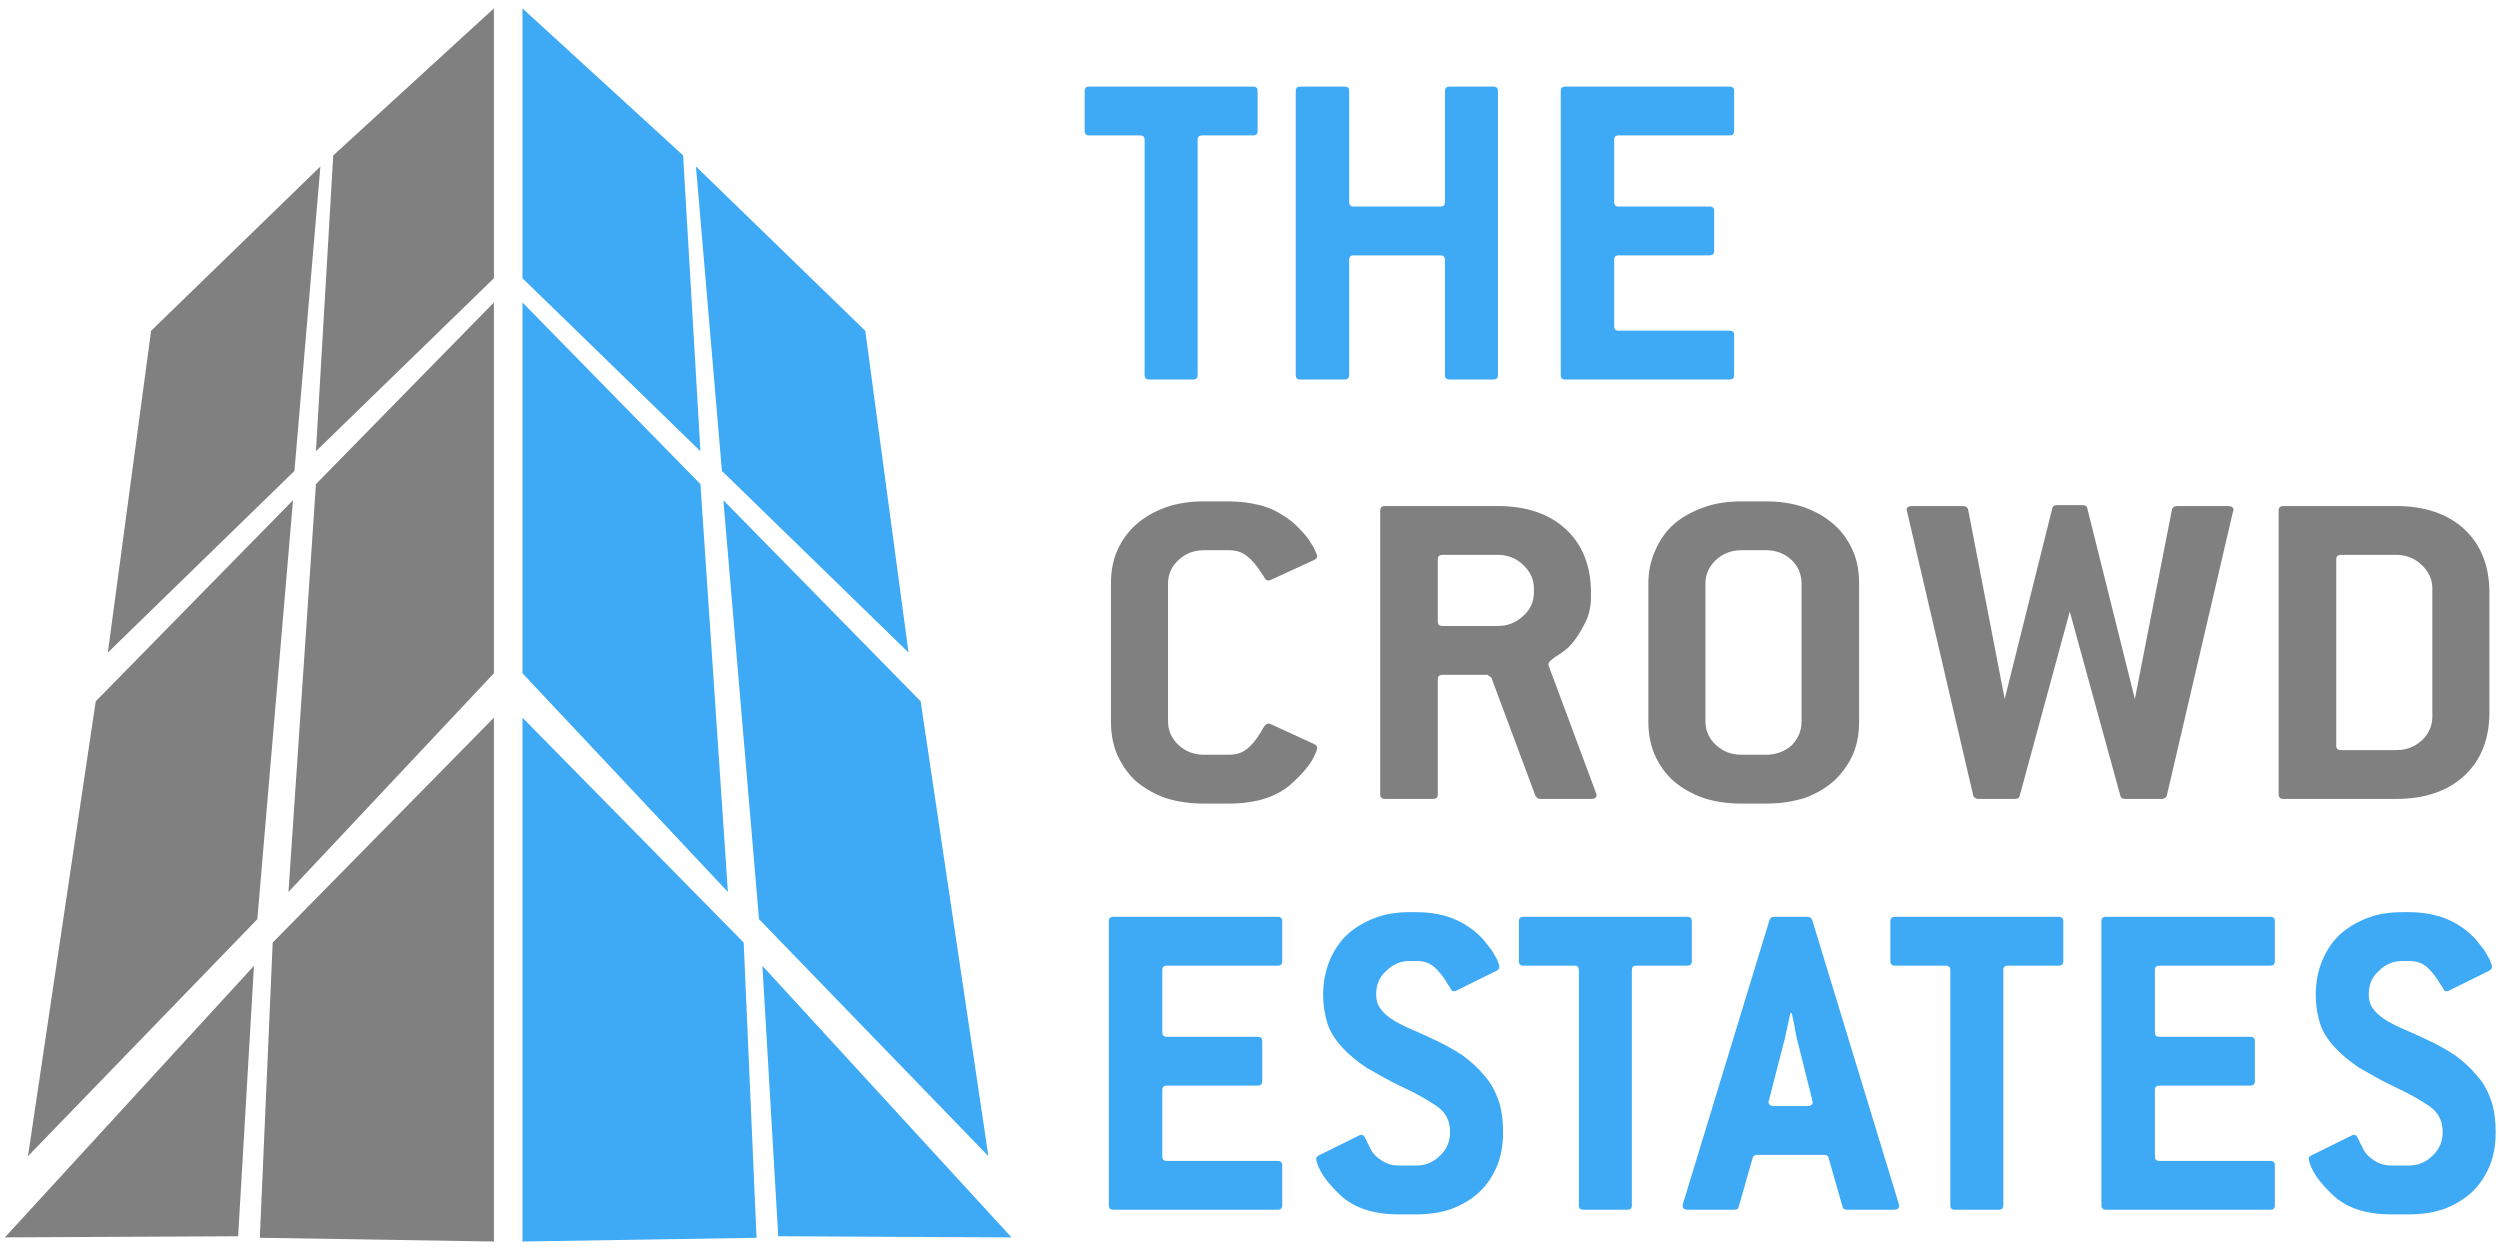 <?xml version="1.0" encoding="UTF-8" standalone="no"?><!DOCTYPE svg PUBLIC "-//W3C//DTD SVG 1.1//EN" "http://www.w3.org/Graphics/SVG/1.1/DTD/svg11.dtd"><svg width="100%" height="100%" viewBox="0 0 1024 512" version="1.1" xmlns="http://www.w3.org/2000/svg" xmlns:xlink="http://www.w3.org/1999/xlink" xml:space="preserve" style="fill-rule:evenodd;clip-rule:evenodd;stroke-linejoin:round;stroke-miterlimit:2;"><title>The Crowd Estates</title><desc>The Crowd Estates is an online investment platform specialized in real estate transactions. It conducts a thorough preliminary analysis of all real estate operations.We want to democratize real estate investment so that not everyone can invest in the best projects in the sector.</desc>    <g transform="matrix(3.543,0,0,3.543,6.255,-8.777)">        <g transform="matrix(4.479,0,0,4.479,-724.263,-21.412)">            <g transform="matrix(12,0,0,12,189.124,15.129)">                <path d="M0.387,-0.535c0,0.007 -0.003,0.01 -0.01,0.01l-0.109,0c-0.007,0 -0.01,0.003 -0.01,0.01l0,0.505c0,0.007 -0.003,0.01 -0.01,0.01l-0.094,0c-0.007,0 -0.01,-0.003 -0.01,-0.01l0,-0.505c0,-0.007 -0.003,-0.01 -0.01,-0.01l-0.109,0c-0.007,0 -0.01,-0.003 -0.01,-0.01l0,-0.085c0,-0.007 0.003,-0.01 0.01,-0.01l0.352,0c0.007,0 0.01,0.003 0.01,0.01l0,0.085Z" style="fill:rgb(62,169,245);fill-rule:nonzero;"/>            </g>            <g transform="matrix(12,0,0,12,193.948,15.129)">                <path d="M0.502,-0.01c0,0.007 -0.003,0.01 -0.01,0.01l-0.094,0c-0.007,0 -0.01,-0.003 -0.01,-0.01l0,-0.247c0,-0.007 -0.003,-0.01 -0.01,-0.01l-0.186,0c-0.007,0 -0.01,0.003 -0.01,0.01l0,0.247c0,0.007 -0.003,0.01 -0.01,0.01l-0.095,0c-0.007,0 -0.01,-0.003 -0.01,-0.01l0,-0.61c0,-0.007 0.003,-0.01 0.01,-0.01l0.095,0c0.007,0 0.01,0.003 0.01,0.01l0,0.238c0,0.007 0.003,0.01 0.01,0.01l0.186,0c0.007,0 0.01,-0.003 0.01,-0.01l0,-0.238c0,-0.007 0.003,-0.01 0.01,-0.01l0.094,0c0.007,0 0.01,0.003 0.01,0.01l0,0.61Z" style="fill:rgb(62,169,245);fill-rule:nonzero;"/>            </g>            <g transform="matrix(12,0,0,12,200.788,15.129)">                <path d="M0.44,-0.01c0,0.007 -0.003,0.01 -0.01,0.01l-0.353,0c-0.007,0 -0.01,-0.003 -0.01,-0.01l0,-0.61c0,-0.007 0.003,-0.01 0.01,-0.01l0.353,0c0.007,0 0.01,0.003 0.01,0.01l0,0.085c0,0.007 -0.003,0.01 -0.01,0.01l-0.238,0c-0.007,0 -0.01,0.003 -0.01,0.01l0,0.133c0,0.007 0.003,0.01 0.01,0.01l0.195,0c0.007,0 0.01,0.003 0.01,0.01l0,0.085c0,0.007 -0.003,0.01 -0.01,0.01l-0.195,0c-0.007,0 -0.01,0.003 -0.01,0.01l0,0.142c0,0.007 0.003,0.01 0.01,0.01l0.238,0c0.007,0 0.01,0.003 0.01,0.01l0,0.085Z" style="fill:rgb(62,169,245);fill-rule:nonzero;"/>            </g>            <g transform="matrix(12.921,0,0,12,189.298,25.955)">                <path d="M0.459,-0.118c0.004,0.002 0.006,0.005 0.006,0.008c0,0.005 -0.004,0.015 -0.011,0.028c-0.007,0.013 -0.02,0.029 -0.037,0.046c-0.03,0.031 -0.073,0.046 -0.129,0.046l-0.049,0c-0.028,0 -0.054,-0.004 -0.077,-0.012c-0.023,-0.009 -0.042,-0.021 -0.059,-0.036c-0.016,-0.016 -0.028,-0.035 -0.037,-0.056c-0.009,-0.022 -0.013,-0.046 -0.013,-0.073l0,-0.296c0,-0.027 0.004,-0.051 0.013,-0.072c0.009,-0.022 0.022,-0.041 0.038,-0.056c0.016,-0.015 0.035,-0.027 0.058,-0.036c0.023,-0.009 0.049,-0.013 0.077,-0.013l0.049,0c0.023,0 0.043,0.003 0.062,0.008c0.019,0.005 0.036,0.014 0.051,0.025c0.01,0.007 0.019,0.015 0.027,0.024c0.008,0.009 0.015,0.017 0.02,0.025c0.005,0.008 0.009,0.015 0.012,0.022c0.003,0.007 0.005,0.011 0.005,0.014c0,0.003 -0.002,0.006 -0.006,0.008l-0.087,0.043c-0.001,0.001 -0.003,0.001 -0.005,0.001c-0.003,0 -0.006,-0.002 -0.007,-0.005c-0.001,-0.003 -0.004,-0.007 -0.007,-0.012c-0.009,-0.015 -0.018,-0.027 -0.028,-0.035c-0.01,-0.009 -0.022,-0.013 -0.037,-0.013l-0.049,0c-0.02,0 -0.037,0.007 -0.051,0.021c-0.014,0.014 -0.021,0.031 -0.021,0.051l0,0.296c0,0.02 0.007,0.037 0.021,0.051c0.014,0.014 0.031,0.021 0.051,0.021l0.049,0c0.015,0 0.027,-0.004 0.036,-0.012c0.01,-0.008 0.019,-0.02 0.028,-0.036c0.006,-0.013 0.011,-0.019 0.015,-0.019c0.002,0 0.004,0 0.005,0.001l0.087,0.043Z" style="fill:rgb(128,128,128);fill-rule:nonzero;"/>            </g>            <g transform="matrix(12.921,0,0,12,196.067,25.955)">                <path d="M0.374,-0.453c0,-0.019 -0.007,-0.036 -0.022,-0.051c-0.014,-0.014 -0.031,-0.021 -0.05,-0.021l-0.11,0c-0.007,0 -0.01,0.003 -0.01,0.01l0,0.133c0,0.007 0.003,0.01 0.01,0.01l0.11,0c0.019,0 0.036,-0.007 0.05,-0.021c0.015,-0.014 0.022,-0.031 0.022,-0.051l0,-0.009Zm0.124,0.44c0.001,0.001 0.001,0.003 0.001,0.005c0,0.005 -0.003,0.008 -0.01,0.008l-0.103,0c-0.003,0 -0.006,-0.002 -0.009,-0.007l-0.088,-0.254l-0.008,-0.006l-0.089,0c-0.007,0 -0.01,0.003 -0.01,0.01l0,0.247c0,0.007 -0.003,0.01 -0.01,0.01l-0.095,0c-0.007,0 -0.01,-0.003 -0.01,-0.01l0,-0.61c0,-0.007 0.003,-0.01 0.01,-0.01l0.225,0c0.057,0 0.103,0.017 0.136,0.05c0.033,0.033 0.05,0.079 0.05,0.136l0,0.01c0,0.023 -0.005,0.044 -0.015,0.062c-0.009,0.019 -0.019,0.034 -0.029,0.045c-0.009,0.009 -0.019,0.016 -0.028,0.022c-0.008,0.006 -0.013,0.011 -0.013,0.016l0,0.001l0.095,0.275Z" style="fill:rgb(128,128,128);fill-rule:nonzero;"/>            </g>            <g transform="matrix(12.921,0,0,12,203.169,25.955)">                <path d="M0.359,-0.463c0,-0.021 -0.007,-0.038 -0.02,-0.051c-0.014,-0.014 -0.031,-0.021 -0.051,-0.021l-0.049,0c-0.02,0 -0.037,0.007 -0.051,0.021c-0.014,0.014 -0.021,0.031 -0.021,0.051l0,0.296c0,0.02 0.007,0.037 0.021,0.051c0.014,0.014 0.031,0.021 0.051,0.021l0.049,0c0.02,0 0.037,-0.007 0.051,-0.02c0.013,-0.014 0.02,-0.031 0.02,-0.052l0,-0.296Zm0.115,0.296c0,0.027 -0.004,0.051 -0.013,0.073c-0.009,0.021 -0.022,0.04 -0.038,0.056c-0.016,0.015 -0.035,0.027 -0.058,0.036c-0.024,0.008 -0.049,0.012 -0.077,0.012l-0.049,0c-0.028,0 -0.053,-0.004 -0.076,-0.012c-0.023,-0.009 -0.043,-0.021 -0.059,-0.036c-0.017,-0.016 -0.029,-0.035 -0.038,-0.056c-0.009,-0.022 -0.013,-0.046 -0.013,-0.073l0,-0.296c0,-0.027 0.005,-0.051 0.014,-0.072c0.009,-0.022 0.021,-0.041 0.037,-0.056c0.016,-0.015 0.036,-0.027 0.059,-0.036c0.023,-0.009 0.048,-0.013 0.076,-0.013l0.049,0c0.028,0 0.053,0.004 0.077,0.013c0.023,0.009 0.042,0.021 0.058,0.036c0.016,0.015 0.029,0.034 0.038,0.056c0.009,0.021 0.013,0.045 0.013,0.072l0,0.296Z" style="fill:rgb(128,128,128);fill-rule:nonzero;"/>            </g>            <g transform="matrix(12.921,0,0,12,210.493,25.955)">                <path d="M0.522,-0.008c-0.001,0.005 -0.005,0.008 -0.01,0.008l-0.073,0c-0.006,0 -0.009,-0.002 -0.01,-0.007l-0.101,-0.396l-0.1,0.396c-0.001,0.005 -0.004,0.007 -0.01,0.007l-0.073,0c-0.005,0 -0.009,-0.003 -0.01,-0.008l-0.132,-0.61c0,-0.001 0,-0.001 0,-0.002c-0.001,-0.001 -0.001,-0.001 -0.001,-0.002c0,-0.005 0.004,-0.008 0.011,-0.008l0.102,0c0.005,0 0.009,0.003 0.01,0.008l0.073,0.407l0.095,-0.41c0.001,-0.005 0.004,-0.007 0.01,-0.007l0.05,0c0.006,0 0.009,0.002 0.01,0.007l0.095,0.41l0.074,-0.407c0.001,-0.005 0.005,-0.008 0.01,-0.008l0.102,0c0.007,0 0.011,0.003 0.011,0.008c0,0.001 0,0.001 0,0.002c-0.001,0.001 -0.001,0.001 -0.001,0.002l-0.132,0.61Z" style="fill:rgb(128,128,128);fill-rule:nonzero;"/>            </g>            <g transform="matrix(12.921,0,0,12,219.257,25.955)">                <path d="M0.374,-0.453c0,-0.019 -0.007,-0.036 -0.022,-0.051c-0.014,-0.014 -0.031,-0.021 -0.05,-0.021l-0.11,0c-0.007,0 -0.01,0.003 -0.01,0.01l0,0.4c0,0.007 0.003,0.01 0.01,0.01l0.11,0c0.02,0 0.037,-0.007 0.051,-0.021c0.014,-0.014 0.021,-0.031 0.021,-0.051l0,-0.276Zm0.114,0.267c0,0.057 -0.017,0.103 -0.05,0.136c-0.033,0.033 -0.079,0.05 -0.136,0.05l-0.225,0c-0.007,0 -0.01,-0.003 -0.01,-0.01l0,-0.61c0,-0.007 0.003,-0.01 0.01,-0.01l0.225,0c0.057,0 0.103,0.017 0.136,0.05c0.033,0.033 0.05,0.079 0.05,0.136l0,0.258Z" style="fill:rgb(128,128,128);fill-rule:nonzero;"/>            </g>            <g transform="matrix(12,0,0,12,189.124,36.558)">                <path d="M0.44,-0.01c0,0.007 -0.003,0.01 -0.01,0.01l-0.353,0c-0.007,0 -0.01,-0.003 -0.01,-0.01l0,-0.61c0,-0.007 0.003,-0.01 0.01,-0.01l0.353,0c0.007,0 0.01,0.003 0.01,0.01l0,0.085c0,0.007 -0.003,0.01 -0.01,0.01l-0.238,0c-0.007,0 -0.01,0.003 -0.01,0.01l0,0.133c0,0.007 0.003,0.01 0.01,0.01l0.195,0c0.007,0 0.01,0.003 0.01,0.01l0,0.085c0,0.007 -0.003,0.01 -0.01,0.01l-0.195,0c-0.007,0 -0.01,0.003 -0.01,0.01l0,0.142c0,0.007 0.003,0.01 0.01,0.01l0.238,0c0.007,0 0.01,0.003 0.01,0.01l0,0.085Z" style="fill:rgb(62,169,245);fill-rule:nonzero;"/>            </g>            <g transform="matrix(12,0,0,12,195.052,36.558)">                <path d="M0.22,-0.535c-0.019,0 -0.036,0.007 -0.05,0.021c-0.015,0.013 -0.022,0.03 -0.022,0.051c0,0.012 0.003,0.022 0.009,0.03c0.005,0.008 0.013,0.015 0.023,0.022c0.01,0.007 0.022,0.013 0.037,0.02c0.014,0.006 0.03,0.013 0.047,0.021c0.027,0.012 0.05,0.025 0.07,0.038c0.019,0.014 0.035,0.029 0.048,0.045c0.014,0.016 0.023,0.034 0.03,0.054c0.006,0.019 0.009,0.041 0.009,0.066c0,0.027 -0.004,0.051 -0.013,0.073c-0.009,0.021 -0.021,0.04 -0.038,0.056c-0.016,0.015 -0.036,0.027 -0.059,0.036c-0.023,0.008 -0.048,0.012 -0.076,0.012l-0.04,0c-0.057,0 -0.1,-0.016 -0.13,-0.047c-0.017,-0.017 -0.029,-0.032 -0.036,-0.045c-0.007,-0.013 -0.01,-0.023 -0.01,-0.028c0,-0.003 0.002,-0.005 0.006,-0.007l0.087,-0.043c0.001,-0.001 0.003,-0.001 0.005,-0.001c0.003,0 0.006,0.003 0.008,0.008c0.002,0.005 0.006,0.012 0.011,0.022c0.005,0.011 0.014,0.019 0.025,0.026c0.011,0.007 0.023,0.01 0.034,0.01l0.04,0c0.019,0 0.036,-0.007 0.05,-0.021c0.015,-0.014 0.022,-0.031 0.022,-0.051c0,-0.025 -0.01,-0.043 -0.029,-0.056c-0.019,-0.013 -0.045,-0.028 -0.078,-0.043c-0.027,-0.013 -0.051,-0.027 -0.072,-0.039c-0.021,-0.014 -0.038,-0.028 -0.052,-0.043c-0.014,-0.015 -0.025,-0.031 -0.032,-0.05c-0.006,-0.019 -0.01,-0.04 -0.01,-0.065c0,-0.027 0.005,-0.051 0.014,-0.073c0.009,-0.021 0.021,-0.04 0.037,-0.055c0.016,-0.015 0.036,-0.027 0.059,-0.036c0.023,-0.009 0.048,-0.013 0.076,-0.013l0.015,0c0.045,0 0.083,0.011 0.114,0.033c0.01,0.007 0.019,0.015 0.027,0.023c0.007,0.009 0.014,0.017 0.02,0.025c0.005,0.009 0.01,0.016 0.013,0.023c0.003,0.007 0.004,0.011 0.004,0.014c0,0.003 -0.002,0.006 -0.006,0.008l-0.087,0.043c-0.001,0.001 -0.003,0.001 -0.005,0.001c-0.003,0 -0.005,-0.001 -0.006,-0.004c-0.001,-0.003 -0.004,-0.006 -0.007,-0.011c-0.009,-0.016 -0.019,-0.028 -0.029,-0.037c-0.01,-0.009 -0.023,-0.013 -0.038,-0.013l-0.015,0Z" style="fill:rgb(62,169,245);fill-rule:nonzero;"/>            </g>            <g transform="matrix(12,0,0,12,200.332,36.558)">                <path d="M0.387,-0.535c0,0.007 -0.003,0.01 -0.01,0.01l-0.109,0c-0.007,0 -0.01,0.003 -0.01,0.01l0,0.505c0,0.007 -0.003,0.01 -0.01,0.01l-0.094,0c-0.007,0 -0.01,-0.003 -0.01,-0.01l0,-0.505c0,-0.007 -0.003,-0.01 -0.01,-0.01l-0.109,0c-0.007,0 -0.01,-0.003 -0.01,-0.01l0,-0.085c0,-0.007 0.003,-0.01 0.01,-0.01l0.352,0c0.007,0 0.01,0.003 0.01,0.01l0,0.085Z" style="fill:rgb(62,169,245);fill-rule:nonzero;"/>            </g>            <g transform="matrix(12,0,0,12,204.832,36.558)">                <path d="M0.238,-0.368c-0.001,-0.003 -0.002,-0.01 -0.004,-0.019c-0.001,-0.009 -0.004,-0.021 -0.007,-0.036l-0.003,0c-0.007,0.032 -0.011,0.05 -0.012,0.055l-0.034,0.132c0,0.001 0,0.001 -0.001,0.002c0,0.001 0,0.001 0,0.002c0,0.006 0.004,0.009 0.011,0.009l0.073,0c0.007,0 0.011,-0.003 0.011,-0.009c0,-0.001 0,-0.001 -0.001,-0.002c0,-0.001 0,-0.001 0,-0.002l-0.033,-0.132Zm0.219,0.355c0,0.001 0,0.002 0.001,0.003c0,0 0,0 0,0.001c0,0.006 -0.004,0.009 -0.011,0.009l-0.101,0c-0.006,0 -0.009,-0.002 -0.01,-0.007l-0.03,-0.105c-0.001,-0.004 -0.004,-0.006 -0.01,-0.006l-0.143,0c-0.006,0 -0.009,0.002 -0.01,0.006l-0.03,0.105c-0.001,0.005 -0.004,0.007 -0.01,0.007l-0.1,0c-0.007,0 -0.011,-0.003 -0.011,-0.009c0,-0.001 0,-0.001 0.001,-0.001c0,-0.001 0,-0.002 0,-0.003l0.186,-0.61c0.002,-0.005 0.005,-0.007 0.01,-0.007l0.072,0c0.005,0 0.008,0.002 0.01,0.007l0.186,0.61Z" style="fill:rgb(62,169,245);fill-rule:nonzero;"/>            </g>            <g transform="matrix(12,0,0,12,209.92,36.558)">                <path d="M0.387,-0.535c0,0.007 -0.003,0.01 -0.01,0.01l-0.109,0c-0.007,0 -0.01,0.003 -0.01,0.01l0,0.505c0,0.007 -0.003,0.01 -0.01,0.01l-0.094,0c-0.007,0 -0.01,-0.003 -0.01,-0.01l0,-0.505c0,-0.007 -0.003,-0.01 -0.01,-0.01l-0.109,0c-0.007,0 -0.01,-0.003 -0.01,-0.01l0,-0.085c0,-0.007 0.003,-0.01 0.01,-0.01l0.352,0c0.007,0 0.01,0.003 0.01,0.01l0,0.085Z" style="fill:rgb(62,169,245);fill-rule:nonzero;"/>            </g>            <g transform="matrix(12,0,0,12,214.744,36.558)">                <path d="M0.44,-0.01c0,0.007 -0.003,0.01 -0.01,0.01l-0.353,0c-0.007,0 -0.01,-0.003 -0.01,-0.01l0,-0.61c0,-0.007 0.003,-0.01 0.01,-0.01l0.353,0c0.007,0 0.01,0.003 0.01,0.01l0,0.085c0,0.007 -0.003,0.01 -0.01,0.01l-0.238,0c-0.007,0 -0.01,0.003 -0.01,0.01l0,0.133c0,0.007 0.003,0.01 0.01,0.01l0.195,0c0.007,0 0.01,0.003 0.01,0.01l0,0.085c0,0.007 -0.003,0.01 -0.01,0.01l-0.195,0c-0.007,0 -0.01,0.003 -0.01,0.01l0,0.142c0,0.007 0.003,0.01 0.01,0.01l0.238,0c0.007,0 0.01,0.003 0.01,0.01l0,0.085Z" style="fill:rgb(62,169,245);fill-rule:nonzero;"/>            </g>            <g transform="matrix(12,0,0,12,220.672,36.558)">                <path d="M0.22,-0.535c-0.019,0 -0.036,0.007 -0.05,0.021c-0.015,0.013 -0.022,0.03 -0.022,0.051c0,0.012 0.003,0.022 0.009,0.03c0.005,0.008 0.013,0.015 0.023,0.022c0.01,0.007 0.022,0.013 0.037,0.02c0.014,0.006 0.03,0.013 0.047,0.021c0.027,0.012 0.05,0.025 0.07,0.038c0.019,0.014 0.035,0.029 0.048,0.045c0.014,0.016 0.023,0.034 0.03,0.054c0.006,0.019 0.009,0.041 0.009,0.066c0,0.027 -0.004,0.051 -0.013,0.073c-0.009,0.021 -0.021,0.04 -0.038,0.056c-0.016,0.015 -0.036,0.027 -0.059,0.036c-0.023,0.008 -0.048,0.012 -0.076,0.012l-0.04,0c-0.057,0 -0.1,-0.016 -0.13,-0.047c-0.017,-0.017 -0.029,-0.032 -0.036,-0.045c-0.007,-0.013 -0.01,-0.023 -0.01,-0.028c0,-0.003 0.002,-0.005 0.006,-0.007l0.087,-0.043c0.001,-0.001 0.003,-0.001 0.005,-0.001c0.003,0 0.006,0.003 0.008,0.008c0.002,0.005 0.006,0.012 0.011,0.022c0.005,0.011 0.014,0.019 0.025,0.026c0.011,0.007 0.023,0.01 0.034,0.01l0.04,0c0.019,0 0.036,-0.007 0.05,-0.021c0.015,-0.014 0.022,-0.031 0.022,-0.051c0,-0.025 -0.01,-0.043 -0.029,-0.056c-0.019,-0.013 -0.045,-0.028 -0.078,-0.043c-0.027,-0.013 -0.051,-0.027 -0.072,-0.039c-0.021,-0.014 -0.038,-0.028 -0.052,-0.043c-0.014,-0.015 -0.025,-0.031 -0.032,-0.05c-0.006,-0.019 -0.01,-0.04 -0.01,-0.065c0,-0.027 0.005,-0.051 0.014,-0.073c0.009,-0.021 0.021,-0.04 0.037,-0.055c0.016,-0.015 0.036,-0.027 0.059,-0.036c0.023,-0.009 0.048,-0.013 0.076,-0.013l0.015,0c0.045,0 0.083,0.011 0.114,0.033c0.01,0.007 0.019,0.015 0.027,0.023c0.007,0.009 0.014,0.017 0.02,0.025c0.005,0.009 0.01,0.016 0.013,0.023c0.003,0.007 0.004,0.011 0.004,0.014c0,0.003 -0.002,0.006 -0.006,0.008l-0.087,0.043c-0.001,0.001 -0.003,0.001 -0.005,0.001c-0.003,0 -0.005,-0.001 -0.006,-0.004c-0.001,-0.003 -0.004,-0.006 -0.007,-0.011c-0.009,-0.016 -0.019,-0.028 -0.029,-0.037c-0.01,-0.009 -0.023,-0.013 -0.038,-0.013l-0.015,0Z" style="fill:rgb(62,169,245);fill-rule:nonzero;"/>            </g>        </g>        <g>            <path d="M55.334,3.446l-18.574,17l-2,34.196l20.574,-20l0,-31.196Z" style="fill:rgb(128,128,128);"/>            <g transform="matrix(1,0,0,1,-24.058,23.276)">                <path d="M59.334,-1.554l-19.574,19l-5,37.196l21.574,-21l3,-35.196Z" style="fill:rgb(128,128,128);"/>            </g>            <g transform="matrix(1,0,0,1,-24.058,23.276)">                <path d="M56.166,37.031l-22.808,23.25l-7.831,52.582l26.517,-27.4l4.122,-48.432Z" style="fill:rgb(128,128,128);"/>            </g>            <g transform="matrix(1,0,0,1,-24.058,23.276)">                <path d="M49.822,122.123l1.83,-31.262l-28.795,31.393l26.965,-0.131Z" style="fill:rgb(128,128,128);"/>            </g>            <g transform="matrix(1,0,0,1,0,110)">                <path d="M55.334,-24.554l-25.574,26l-1.488,34.129l27.062,0.432l0,-60.561Z" style="fill:rgb(128,128,128);"/>            </g>            <g transform="matrix(1,0,0,1,0,70)">                <path d="M55.334,-32.554l-20.574,21l-3.176,47.149l23.75,-25.286l0,-42.863Z" style="fill:rgb(128,128,128);"/>            </g>            <g transform="matrix(-1,0,0,1,113.97,0)">                <path d="M55.334,3.446l-18.574,17l-2,34.196l20.574,-20l0,-31.196Z" style="fill:rgb(62,169,245);"/>            </g>            <g transform="matrix(-1,0,0,1,138.028,23.276)">                <path d="M59.334,-1.554l-19.574,19l-5,37.196l21.574,-21l3,-35.196Z" style="fill:rgb(62,169,245);"/>            </g>            <g transform="matrix(-1,0,0,1,138.028,23.276)">                <path d="M56.166,37.031l-22.808,23.25l-7.831,52.582l26.517,-27.4l4.122,-48.432Z" style="fill:rgb(62,169,245);"/>            </g>            <g transform="matrix(-1,0,0,1,138.028,23.276)">                <path d="M49.822,122.123l1.83,-31.262l-28.795,31.393l26.965,-0.131Z" style="fill:rgb(62,169,245);"/>            </g>            <g transform="matrix(-1,0,0,1,113.97,110)">                <path d="M55.334,-24.554l-25.574,26l-1.488,34.129l27.062,0.432l0,-60.561Z" style="fill:rgb(62,169,245);"/>            </g>            <g transform="matrix(-1,0,0,1,113.97,70)">                <path d="M55.334,-32.554l-20.574,21l-3.176,47.149l23.75,-25.286l0,-42.863Z" style="fill:rgb(62,169,245);"/>            </g>        </g>    </g></svg>